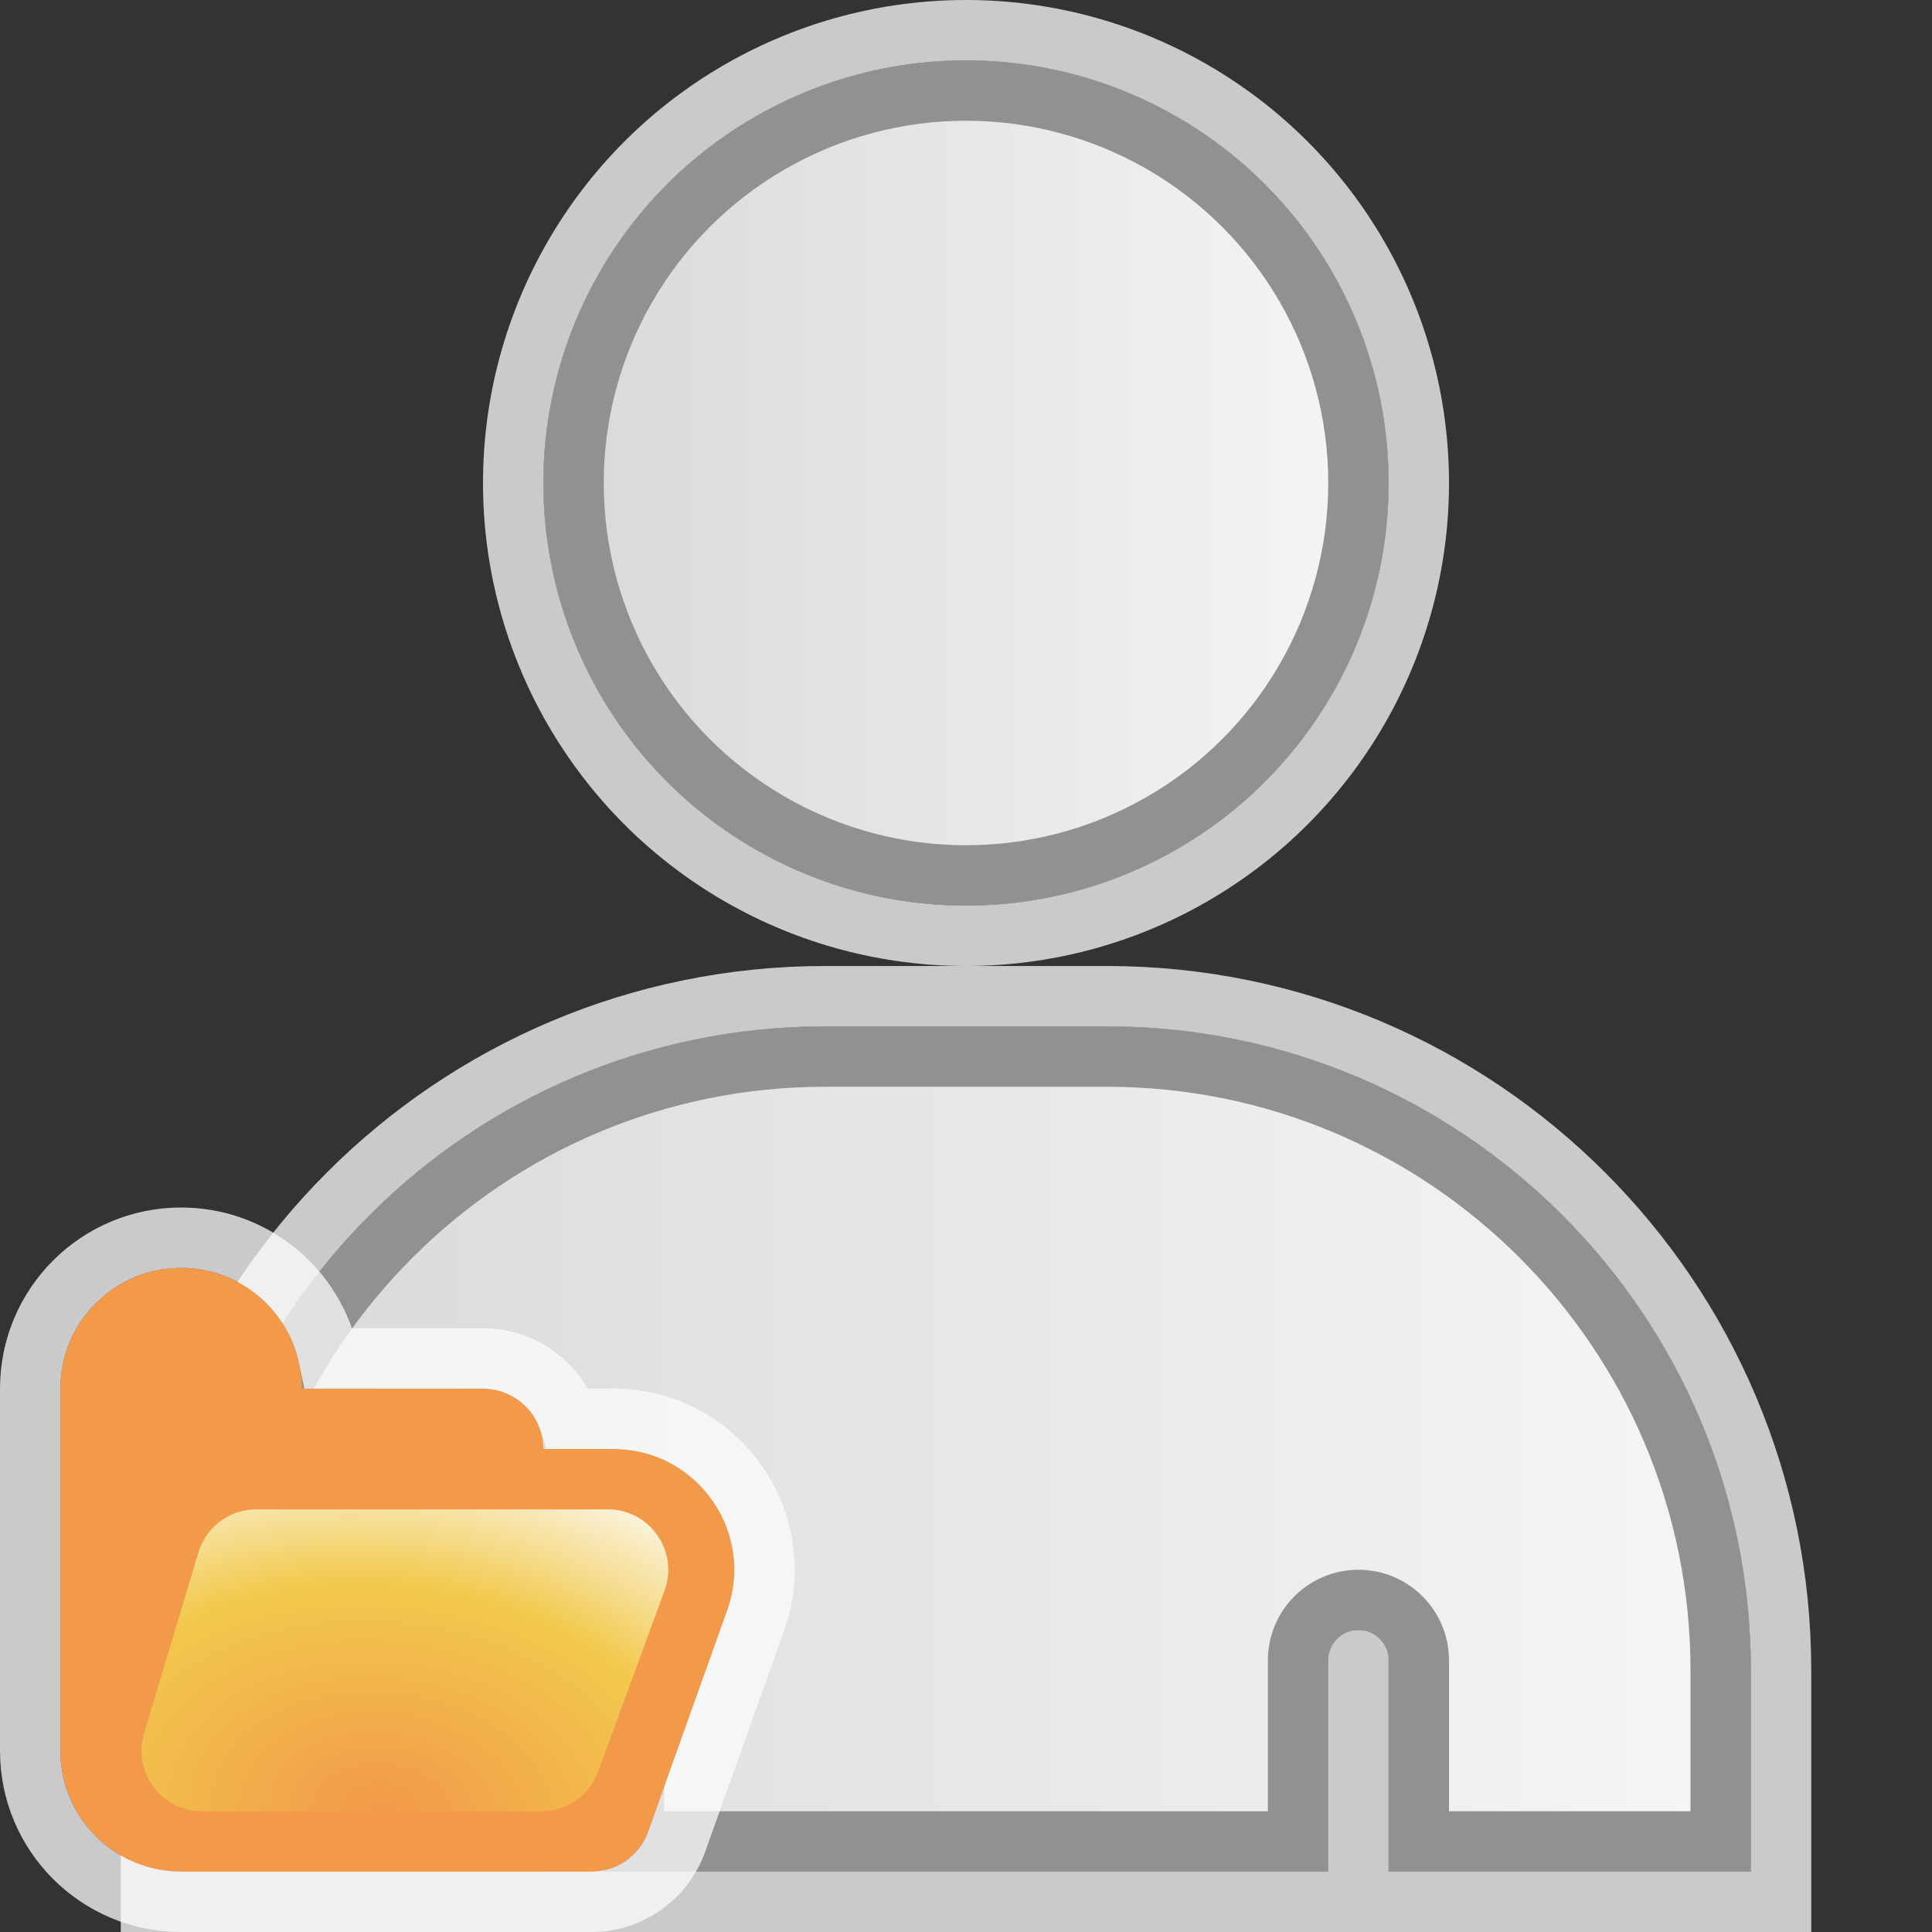 <svg width="32" height="32" viewBox="0 0 32 32" fill="none" xmlns="http://www.w3.org/2000/svg">
<rect x="0" y="0" width="32" height="32" fill="#333333" stroke="none"/>
<g clip-path="url(#clip0_2111_15759)">
<path d="M3 27.667C3 21.776 7.776 17 13.667 17H18.333C24.224 17 29 21.776 29 27.667V31H23V27H21V31H11V27H9V31H3V27.667Z" fill="#FCFCFC" fill-opacity="0.75"/>
<path d="M29 31.5H29.5V31V27.667C29.5 21.5 24.5 16.5 18.333 16.5H13.667C7.499 16.5 2.5 21.5 2.5 27.667V31V31.5H3H9H9.5V31V27.5H10.5V31V31.5H11H21H21.5V31V27.5H22.5V31V31.5H23H29Z" stroke="#FCFCFC" stroke-opacity="0.75"/>
<circle cx="16" cy="8" r="7" fill="#FCFCFC" fill-opacity="0.75"/>
<circle cx="16" cy="8" r="7.5" stroke="#FCFCFC" stroke-opacity="0.75"/>
<circle cx="16" cy="8" r="6.5" fill="url(#paint0_linear_2111_15759)" stroke="#919191"/>
<path d="M3.5 27.667C3.5 22.052 8.052 17.5 13.667 17.5H18.333C23.948 17.5 28.5 22.052 28.5 27.667V30.5H23.5V27.5C23.5 26.948 23.052 26.5 22.5 26.5C21.948 26.5 21.5 26.948 21.5 27.5V30.5H10.5V27.5C10.5 26.948 10.052 26.5 9.5 26.5C8.948 26.5 8.5 26.948 8.5 27.5V30.5H3.5V27.667Z" fill="url(#paint1_linear_2111_15759)" stroke="#919191"/>
<g clip-path="url(#clip1_2111_15759)">
<path d="M1 23C1 21.895 1.895 21 3 21C4.105 21 5 21.895 5 23H8C8.552 23 9 23.448 9 24H10.162C11.545 24 12.511 25.37 12.046 26.673L10.737 30.336C10.595 30.734 10.218 31 9.795 31H3C1.895 31 1 30.105 1 29V23Z" fill="#F2994A"/>
<path d="M3 20.5C1.619 20.5 0.5 21.619 0.5 23V29C0.5 30.381 1.619 31.5 3 31.5H9.795C10.429 31.5 10.995 31.102 11.208 30.505L12.516 26.841C13.098 25.213 11.891 23.5 10.162 23.5H9.415C9.209 22.917 8.653 22.5 8 22.5H5.45C5.218 21.359 4.209 20.5 3 20.5Z" stroke="#FCFCFC" stroke-opacity="0.75"/>
<path d="M3.286 25.713C3.413 25.29 3.802 25 4.244 25H10.068C10.763 25 11.246 25.692 11.007 26.344L9.907 29.344C9.763 29.738 9.388 30 8.968 30H3.344C2.674 30 2.194 29.354 2.386 28.713L3.286 25.713Z" fill="url(#paint2_radial_2111_15759)"/>
</g>
</g>
<defs>
<linearGradient id="paint0_linear_2111_15759" x1="23" y1="8.636" x2="9" y2="8.636" gradientUnits="userSpaceOnUse">
<stop stop-color="#F4F7F6"/>
<stop offset="1" stop-color="#D8D8D8"/>
</linearGradient>
<linearGradient id="paint1_linear_2111_15759" x1="29" y1="24.636" x2="3" y2="24.636" gradientUnits="userSpaceOnUse">
<stop stop-color="#F4F7F6"/>
<stop offset="1" stop-color="#D8D8D8"/>
</linearGradient>
<radialGradient id="paint2_radial_2111_15759" cx="0" cy="0" r="1" gradientUnits="userSpaceOnUse" gradientTransform="translate(6.337 30) rotate(-84.424) scale(6.376 9.167)">
<stop stop-color="#F2994A"/>
<stop offset="0.588" stop-color="#F2C94C"/>
<stop offset="1" stop-color="#FCFCFC"/>
</radialGradient>
<clipPath id="clip0_2111_15759">
<rect width="32" height="32" fill="white"/>
</clipPath>
<clipPath id="clip1_2111_15759">
<rect width="14" height="12" fill="white" transform="translate(0 20)"/>
</clipPath>
</defs>
</svg>
